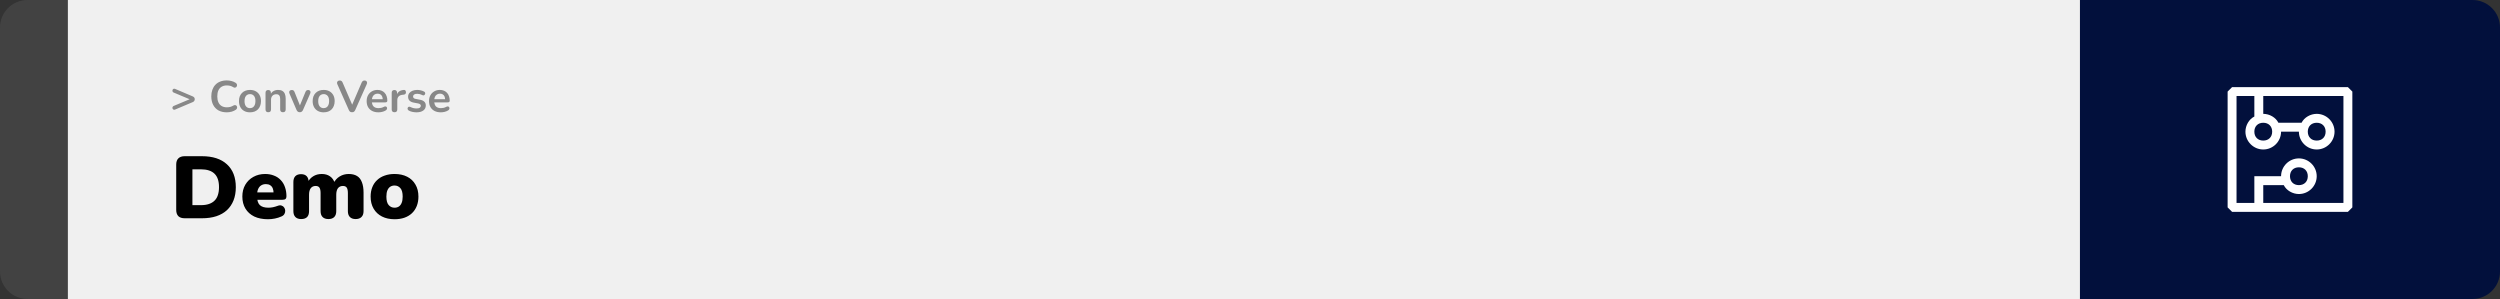 <svg width="1363" height="163" viewBox="0 0 1363 163" fill="none" xmlns="http://www.w3.org/2000/svg">
<rect x="0" y="0" width="1363" height="163" fill="#333333" stroke="none"/>
<path d="M0 15C0 6.716 6.716 0 15 0H37V163H15C6.716 163 0 156.284 0 148V15Z" fill="#424242"/>
<rect width="1097" height="163" transform="translate(37)" fill="#F0F0F0"/>
<path d="M95.472 59.728C95.2 59.84 94.952 59.864 94.728 59.8C94.52 59.736 94.352 59.616 94.224 59.44C94.096 59.264 94.024 59.072 94.008 58.864C93.992 58.64 94.04 58.432 94.152 58.24C94.264 58.032 94.448 57.872 94.704 57.76L105.168 53.368V54.856L94.704 50.464C94.448 50.352 94.264 50.2 94.152 50.008C94.04 49.8 93.992 49.584 94.008 49.36C94.024 49.136 94.096 48.936 94.224 48.76C94.352 48.584 94.52 48.464 94.728 48.4C94.952 48.336 95.2 48.36 95.472 48.472L105.072 52.552C105.808 52.856 106.176 53.368 106.176 54.088C106.176 54.456 106.08 54.776 105.888 55.048C105.712 55.304 105.44 55.512 105.072 55.672L95.472 59.728ZM123.626 61.24C121.866 61.24 120.354 60.888 119.09 60.184C117.842 59.464 116.882 58.456 116.21 57.16C115.538 55.848 115.202 54.304 115.202 52.528C115.202 51.2 115.394 50.008 115.778 48.952C116.162 47.88 116.714 46.968 117.434 46.216C118.154 45.448 119.034 44.864 120.074 44.464C121.13 44.048 122.314 43.84 123.626 43.84C124.506 43.84 125.37 43.952 126.218 44.176C127.066 44.4 127.81 44.72 128.45 45.136C128.786 45.344 129.01 45.6 129.122 45.904C129.234 46.192 129.258 46.48 129.194 46.768C129.13 47.04 128.994 47.272 128.786 47.464C128.594 47.656 128.346 47.768 128.042 47.8C127.754 47.816 127.434 47.712 127.082 47.488C126.586 47.168 126.05 46.936 125.474 46.792C124.898 46.648 124.314 46.576 123.722 46.576C122.586 46.576 121.626 46.808 120.842 47.272C120.058 47.736 119.466 48.408 119.066 49.288C118.666 50.168 118.466 51.248 118.466 52.528C118.466 53.792 118.666 54.872 119.066 55.768C119.466 56.664 120.058 57.344 120.842 57.808C121.626 58.272 122.586 58.504 123.722 58.504C124.33 58.504 124.93 58.432 125.522 58.288C126.114 58.128 126.674 57.888 127.202 57.568C127.554 57.36 127.866 57.272 128.138 57.304C128.426 57.32 128.666 57.416 128.858 57.592C129.05 57.768 129.178 57.992 129.242 58.264C129.306 58.52 129.29 58.792 129.194 59.08C129.098 59.352 128.906 59.592 128.618 59.8C127.978 60.264 127.21 60.624 126.314 60.88C125.434 61.12 124.538 61.24 123.626 61.24ZM136.287 61.24C135.071 61.24 134.015 60.992 133.119 60.496C132.223 60 131.527 59.296 131.031 58.384C130.535 57.456 130.287 56.368 130.287 55.12C130.287 54.176 130.423 53.336 130.695 52.6C130.983 51.848 131.391 51.208 131.919 50.68C132.447 50.136 133.079 49.728 133.815 49.456C134.551 49.168 135.375 49.024 136.287 49.024C137.503 49.024 138.559 49.272 139.455 49.768C140.351 50.264 141.047 50.968 141.543 51.88C142.039 52.792 142.287 53.872 142.287 55.12C142.287 56.064 142.143 56.912 141.855 57.664C141.583 58.416 141.183 59.064 140.655 59.608C140.127 60.136 139.495 60.544 138.759 60.832C138.023 61.104 137.199 61.24 136.287 61.24ZM136.287 58.96C136.879 58.96 137.399 58.816 137.847 58.528C138.295 58.24 138.639 57.816 138.879 57.256C139.135 56.68 139.263 55.968 139.263 55.12C139.263 53.84 138.991 52.888 138.447 52.264C137.903 51.624 137.183 51.304 136.287 51.304C135.695 51.304 135.175 51.448 134.727 51.736C134.279 52.008 133.927 52.432 133.671 53.008C133.431 53.568 133.311 54.272 133.311 55.12C133.311 56.384 133.583 57.344 134.127 58C134.671 58.64 135.391 58.96 136.287 58.96ZM146.251 61.192C145.771 61.192 145.403 61.064 145.147 60.808C144.891 60.536 144.763 60.152 144.763 59.656V50.584C144.763 50.088 144.891 49.712 145.147 49.456C145.403 49.2 145.763 49.072 146.227 49.072C146.691 49.072 147.051 49.2 147.307 49.456C147.563 49.712 147.691 50.088 147.691 50.584V52.216L147.427 51.616C147.779 50.768 148.323 50.128 149.059 49.696C149.811 49.248 150.659 49.024 151.603 49.024C152.547 49.024 153.323 49.2 153.931 49.552C154.539 49.904 154.995 50.44 155.299 51.16C155.603 51.864 155.755 52.76 155.755 53.848V59.656C155.755 60.152 155.627 60.536 155.371 60.808C155.115 61.064 154.747 61.192 154.267 61.192C153.787 61.192 153.411 61.064 153.139 60.808C152.883 60.536 152.755 60.152 152.755 59.656V53.992C152.755 53.08 152.579 52.416 152.227 52C151.891 51.584 151.363 51.376 150.643 51.376C149.763 51.376 149.059 51.656 148.531 52.216C148.019 52.76 147.763 53.488 147.763 54.4V59.656C147.763 60.68 147.259 61.192 146.251 61.192ZM163.437 61.192C163.037 61.192 162.685 61.088 162.381 60.88C162.093 60.672 161.853 60.352 161.661 59.92L157.845 51.064C157.701 50.712 157.645 50.384 157.677 50.08C157.725 49.776 157.869 49.536 158.109 49.36C158.365 49.168 158.709 49.072 159.141 49.072C159.509 49.072 159.805 49.16 160.029 49.336C160.253 49.496 160.453 49.808 160.629 50.272L163.869 58.36H163.149L166.485 50.248C166.661 49.8 166.861 49.496 167.085 49.336C167.325 49.16 167.645 49.072 168.045 49.072C168.397 49.072 168.677 49.168 168.885 49.36C169.093 49.536 169.221 49.776 169.269 50.08C169.317 50.368 169.261 50.688 169.101 51.04L165.213 59.92C165.037 60.352 164.797 60.672 164.493 60.88C164.205 61.088 163.853 61.192 163.437 61.192ZM176.459 61.24C175.243 61.24 174.187 60.992 173.291 60.496C172.395 60 171.699 59.296 171.203 58.384C170.707 57.456 170.459 56.368 170.459 55.12C170.459 54.176 170.595 53.336 170.867 52.6C171.155 51.848 171.563 51.208 172.091 50.68C172.619 50.136 173.251 49.728 173.987 49.456C174.723 49.168 175.547 49.024 176.459 49.024C177.675 49.024 178.731 49.272 179.627 49.768C180.523 50.264 181.219 50.968 181.715 51.88C182.211 52.792 182.459 53.872 182.459 55.12C182.459 56.064 182.315 56.912 182.027 57.664C181.755 58.416 181.355 59.064 180.827 59.608C180.299 60.136 179.667 60.544 178.931 60.832C178.195 61.104 177.371 61.24 176.459 61.24ZM176.459 58.96C177.051 58.96 177.571 58.816 178.019 58.528C178.467 58.24 178.811 57.816 179.051 57.256C179.307 56.68 179.435 55.968 179.435 55.12C179.435 53.84 179.163 52.888 178.619 52.264C178.075 51.624 177.355 51.304 176.459 51.304C175.867 51.304 175.347 51.448 174.899 51.736C174.451 52.008 174.099 52.432 173.843 53.008C173.603 53.568 173.483 54.272 173.483 55.12C173.483 56.384 173.755 57.344 174.299 58C174.843 58.64 175.563 58.96 176.459 58.96ZM191.943 61.192C191.511 61.192 191.151 61.096 190.863 60.904C190.591 60.696 190.367 60.392 190.191 59.992L183.927 45.928C183.751 45.528 183.703 45.176 183.783 44.872C183.863 44.568 184.031 44.328 184.287 44.152C184.543 43.976 184.847 43.888 185.199 43.888C185.663 43.888 186.007 43.992 186.231 44.2C186.471 44.392 186.671 44.688 186.831 45.088L192.519 58.264H191.487L197.151 45.064C197.327 44.68 197.535 44.392 197.775 44.2C198.015 43.992 198.351 43.888 198.783 43.888C199.135 43.888 199.423 43.976 199.647 44.152C199.887 44.328 200.039 44.568 200.103 44.872C200.167 45.176 200.111 45.528 199.935 45.928L193.671 59.992C193.495 60.392 193.271 60.696 192.999 60.904C192.743 61.096 192.391 61.192 191.943 61.192ZM206.328 61.24C205 61.24 203.856 60.992 202.896 60.496C201.936 60 201.192 59.296 200.664 58.384C200.152 57.472 199.896 56.392 199.896 55.144C199.896 53.928 200.144 52.864 200.64 51.952C201.152 51.04 201.848 50.328 202.728 49.816C203.624 49.288 204.64 49.024 205.776 49.024C206.608 49.024 207.352 49.16 208.008 49.432C208.68 49.704 209.248 50.096 209.712 50.608C210.192 51.12 210.552 51.744 210.792 52.48C211.048 53.2 211.176 54.016 211.176 54.928C211.176 55.216 211.072 55.44 210.864 55.6C210.672 55.744 210.392 55.816 210.024 55.816H202.32V54.088H209.064L208.68 54.448C208.68 53.712 208.568 53.096 208.344 52.6C208.136 52.104 207.824 51.728 207.408 51.472C207.008 51.2 206.504 51.064 205.896 51.064C205.224 51.064 204.648 51.224 204.168 51.544C203.704 51.848 203.344 52.288 203.088 52.864C202.848 53.424 202.728 54.096 202.728 54.88V55.048C202.728 56.36 203.032 57.344 203.64 58C204.264 58.64 205.176 58.96 206.376 58.96C206.792 58.96 207.256 58.912 207.768 58.816C208.296 58.704 208.792 58.52 209.256 58.264C209.592 58.072 209.888 57.992 210.144 58.024C210.4 58.04 210.6 58.128 210.744 58.288C210.904 58.448 211 58.648 211.032 58.888C211.064 59.112 211.016 59.344 210.888 59.584C210.776 59.824 210.576 60.032 210.288 60.208C209.728 60.56 209.08 60.824 208.344 61C207.624 61.16 206.952 61.24 206.328 61.24ZM215.088 61.192C214.592 61.192 214.208 61.064 213.936 60.808C213.68 60.536 213.552 60.152 213.552 59.656V50.584C213.552 50.088 213.68 49.712 213.936 49.456C214.192 49.2 214.552 49.072 215.016 49.072C215.48 49.072 215.84 49.2 216.096 49.456C216.352 49.712 216.48 50.088 216.48 50.584V52.096H216.24C216.464 51.136 216.904 50.408 217.56 49.912C218.216 49.416 219.088 49.12 220.176 49.024C220.512 48.992 220.776 49.08 220.968 49.288C221.176 49.48 221.296 49.784 221.328 50.2C221.36 50.6 221.264 50.928 221.04 51.184C220.832 51.424 220.512 51.568 220.08 51.616L219.552 51.664C218.576 51.76 217.84 52.064 217.344 52.576C216.848 53.072 216.6 53.776 216.6 54.688V59.656C216.6 60.152 216.472 60.536 216.216 60.808C215.96 61.064 215.584 61.192 215.088 61.192ZM227.129 61.24C226.441 61.24 225.713 61.168 224.945 61.024C224.177 60.88 223.489 60.632 222.881 60.28C222.625 60.12 222.441 59.936 222.329 59.728C222.233 59.504 222.193 59.288 222.209 59.08C222.241 58.856 222.321 58.664 222.449 58.504C222.593 58.344 222.769 58.24 222.977 58.192C223.201 58.144 223.441 58.184 223.697 58.312C224.337 58.616 224.937 58.832 225.497 58.96C226.057 59.072 226.609 59.128 227.153 59.128C227.921 59.128 228.489 59 228.857 58.744C229.241 58.472 229.433 58.12 229.433 57.688C229.433 57.32 229.305 57.04 229.049 56.848C228.809 56.64 228.441 56.488 227.945 56.392L225.545 55.936C224.553 55.744 223.793 55.384 223.265 54.856C222.753 54.312 222.497 53.616 222.497 52.768C222.497 52 222.705 51.336 223.121 50.776C223.553 50.216 224.145 49.784 224.897 49.48C225.649 49.176 226.513 49.024 227.489 49.024C228.193 49.024 228.849 49.104 229.457 49.264C230.081 49.408 230.681 49.64 231.257 49.96C231.497 50.088 231.657 50.256 231.737 50.464C231.833 50.672 231.857 50.888 231.809 51.112C231.761 51.32 231.665 51.512 231.521 51.688C231.377 51.848 231.193 51.952 230.969 52C230.761 52.032 230.521 51.984 230.249 51.856C229.753 51.6 229.273 51.416 228.809 51.304C228.361 51.192 227.929 51.136 227.513 51.136C226.729 51.136 226.145 51.272 225.761 51.544C225.393 51.816 225.209 52.176 225.209 52.624C225.209 52.96 225.321 53.24 225.545 53.464C225.769 53.688 226.113 53.84 226.577 53.92L228.977 54.376C230.017 54.568 230.801 54.92 231.329 55.432C231.873 55.944 232.145 56.632 232.145 57.496C232.145 58.664 231.689 59.584 230.777 60.256C229.865 60.912 228.649 61.24 227.129 61.24ZM240.336 61.24C239.008 61.24 237.864 60.992 236.904 60.496C235.944 60 235.2 59.296 234.672 58.384C234.16 57.472 233.904 56.392 233.904 55.144C233.904 53.928 234.152 52.864 234.648 51.952C235.16 51.04 235.856 50.328 236.736 49.816C237.632 49.288 238.648 49.024 239.784 49.024C240.616 49.024 241.36 49.16 242.016 49.432C242.688 49.704 243.256 50.096 243.72 50.608C244.2 51.12 244.56 51.744 244.8 52.48C245.056 53.2 245.184 54.016 245.184 54.928C245.184 55.216 245.08 55.44 244.872 55.6C244.68 55.744 244.4 55.816 244.032 55.816H236.328V54.088H243.072L242.688 54.448C242.688 53.712 242.576 53.096 242.352 52.6C242.144 52.104 241.832 51.728 241.416 51.472C241.016 51.2 240.512 51.064 239.904 51.064C239.232 51.064 238.656 51.224 238.176 51.544C237.712 51.848 237.352 52.288 237.096 52.864C236.856 53.424 236.736 54.096 236.736 54.88V55.048C236.736 56.36 237.04 57.344 237.648 58C238.272 58.64 239.184 58.96 240.384 58.96C240.8 58.96 241.264 58.912 241.776 58.816C242.304 58.704 242.8 58.52 243.264 58.264C243.6 58.072 243.896 57.992 244.152 58.024C244.408 58.04 244.608 58.128 244.752 58.288C244.912 58.448 245.008 58.648 245.04 58.888C245.072 59.112 245.024 59.344 244.896 59.584C244.784 59.824 244.584 60.032 244.296 60.208C243.736 60.56 243.088 60.824 242.352 61C241.632 61.16 240.96 61.24 240.336 61.24Z" fill="#888888"/>
<path d="M100.68 119C99.176 119 98.024 118.616 97.224 117.848C96.456 117.048 96.072 115.912 96.072 114.44V89.72C96.072 88.248 96.456 87.128 97.224 86.36C98.024 85.56 99.176 85.16 100.68 85.16H110.088C115.976 85.16 120.52 86.632 123.72 89.576C126.952 92.52 128.568 96.68 128.568 102.056C128.568 104.744 128.152 107.144 127.32 109.256C126.488 111.336 125.288 113.112 123.72 114.584C122.152 116.024 120.216 117.128 117.912 117.896C115.64 118.632 113.032 119 110.088 119H100.68ZM104.904 111.848H109.512C111.208 111.848 112.664 111.64 113.88 111.224C115.128 110.808 116.152 110.2 116.952 109.4C117.784 108.6 118.392 107.592 118.776 106.376C119.192 105.16 119.4 103.72 119.4 102.056C119.4 98.728 118.584 96.28 116.952 94.712C115.32 93.112 112.84 92.312 109.512 92.312H104.904V111.848ZM146.094 119.528C143.214 119.528 140.718 119.032 138.606 118.04C136.526 117.016 134.926 115.576 133.806 113.72C132.686 111.864 132.126 109.672 132.126 107.144C132.126 104.712 132.654 102.584 133.71 100.76C134.798 98.904 136.27 97.464 138.126 96.44C140.014 95.384 142.158 94.856 144.558 94.856C146.318 94.856 147.918 95.144 149.358 95.72C150.798 96.264 152.03 97.08 153.054 98.168C154.078 99.224 154.846 100.504 155.358 102.008C155.902 103.512 156.174 105.192 156.174 107.048C156.174 107.688 155.998 108.168 155.646 108.488C155.294 108.776 154.734 108.92 153.966 108.92H139.278V104.888H149.934L149.166 105.512C149.166 104.328 149.006 103.368 148.686 102.632C148.366 101.896 147.886 101.336 147.246 100.952C146.638 100.568 145.87 100.376 144.942 100.376C143.95 100.376 143.086 100.616 142.35 101.096C141.646 101.544 141.102 102.216 140.718 103.112C140.334 104.008 140.142 105.128 140.142 106.472V106.904C140.142 109.176 140.638 110.808 141.63 111.8C142.654 112.76 144.222 113.24 146.334 113.24C147.038 113.24 147.838 113.16 148.734 113C149.662 112.808 150.542 112.552 151.374 112.232C152.206 111.912 152.926 111.864 153.534 112.088C154.142 112.28 154.606 112.632 154.926 113.144C155.278 113.624 155.47 114.184 155.502 114.824C155.534 115.432 155.39 116.04 155.07 116.648C154.75 117.224 154.222 117.672 153.486 117.992C152.366 118.504 151.166 118.888 149.886 119.144C148.638 119.4 147.374 119.528 146.094 119.528ZM164.175 119.432C162.831 119.432 161.791 119.064 161.055 118.328C160.319 117.592 159.951 116.52 159.951 115.112V99.224C159.951 97.848 160.303 96.792 161.007 96.056C161.743 95.32 162.783 94.952 164.127 94.952C165.471 94.952 166.495 95.32 167.199 96.056C167.903 96.792 168.255 97.848 168.255 99.224V101.864L167.727 99.512C168.399 98.104 169.391 96.984 170.703 96.152C172.047 95.288 173.631 94.856 175.455 94.856C177.183 94.856 178.655 95.272 179.871 96.104C181.119 96.936 182.015 98.2 182.559 99.896H181.887C182.623 98.328 183.727 97.096 185.199 96.2C186.671 95.304 188.303 94.856 190.095 94.856C191.951 94.856 193.471 95.224 194.655 95.96C195.839 96.664 196.719 97.784 197.295 99.32C197.903 100.824 198.207 102.728 198.207 105.032V115.112C198.207 116.52 197.823 117.592 197.055 118.328C196.319 119.064 195.263 119.432 193.887 119.432C192.543 119.432 191.503 119.064 190.767 118.328C190.031 117.592 189.663 116.52 189.663 115.112V105.272C189.663 103.896 189.455 102.904 189.039 102.296C188.623 101.688 187.935 101.384 186.975 101.384C185.791 101.384 184.879 101.8 184.239 102.632C183.631 103.464 183.327 104.648 183.327 106.184V115.112C183.327 116.52 182.959 117.592 182.223 118.328C181.487 119.064 180.431 119.432 179.055 119.432C177.679 119.432 176.623 119.064 175.887 118.328C175.151 117.592 174.783 116.52 174.783 115.112V105.272C174.783 103.896 174.575 102.904 174.159 102.296C173.743 101.688 173.055 101.384 172.095 101.384C170.943 101.384 170.047 101.8 169.407 102.632C168.799 103.464 168.495 104.648 168.495 106.184V115.112C168.495 117.992 167.055 119.432 164.175 119.432ZM215.12 119.528C212.496 119.528 210.208 119.032 208.256 118.04C206.304 117.048 204.784 115.624 203.696 113.768C202.608 111.912 202.064 109.72 202.064 107.192C202.064 105.272 202.368 103.56 202.976 102.056C203.584 100.52 204.464 99.224 205.616 98.168C206.768 97.08 208.144 96.264 209.744 95.72C211.344 95.144 213.136 94.856 215.12 94.856C217.744 94.856 220.032 95.352 221.984 96.344C223.936 97.336 225.44 98.76 226.496 100.616C227.584 102.44 228.128 104.632 228.128 107.192C228.128 109.08 227.824 110.792 227.216 112.328C226.608 113.864 225.728 115.176 224.576 116.264C223.456 117.32 222.08 118.136 220.448 118.712C218.848 119.256 217.072 119.528 215.12 119.528ZM215.12 113.24C215.984 113.24 216.752 113.032 217.424 112.616C218.096 112.168 218.608 111.512 218.96 110.648C219.344 109.752 219.536 108.6 219.536 107.192C219.536 105.048 219.12 103.512 218.288 102.584C217.456 101.624 216.4 101.144 215.12 101.144C214.256 101.144 213.488 101.352 212.816 101.768C212.144 102.184 211.616 102.84 211.232 103.736C210.848 104.6 210.656 105.752 210.656 107.192C210.656 109.304 211.072 110.84 211.904 111.8C212.736 112.76 213.808 113.24 215.12 113.24Z" fill="black"/>
<path d="M1134 0H1348C1356.28 0 1363 6.716 1363 15V148C1363 156.284 1356.28 163 1348 163H1134V0Z" fill="#02103C"/>
<path d="M1280.07 47.5H1216.93L1214.5 49.929V113.071L1216.93 115.5H1280.07L1282.5 113.071V49.929L1280.07 47.5ZM1277.64 110.643H1233.93V100.929H1245.1C1246.56 103.843 1249.96 105.786 1253.36 105.786C1258.7 105.786 1263.07 101.414 1263.07 96.071C1263.07 90.729 1258.7 86.357 1253.36 86.357C1248.01 86.357 1243.64 90.729 1243.64 96.071H1229.07V110.643H1219.36V52.357H1229.07V63.529C1226.16 64.986 1224.21 68.386 1224.21 71.786C1224.21 77.129 1228.59 81.5 1233.93 81.5C1239.27 81.5 1243.64 77.129 1243.64 71.786H1253.36C1253.36 77.129 1257.73 81.5 1263.07 81.5C1268.41 81.5 1272.79 77.129 1272.79 71.786C1272.79 66.443 1268.41 62.071 1263.07 62.071C1259.67 62.071 1256.27 64.014 1254.81 66.929H1242.19C1240.73 64.014 1237.33 62.071 1233.93 62.071V52.357H1277.64V110.643ZM1248.5 96.071C1248.5 93.157 1250.44 91.214 1253.36 91.214C1256.27 91.214 1258.21 93.157 1258.21 96.071C1258.21 98.986 1256.27 100.929 1253.36 100.929C1250.44 100.929 1248.5 98.986 1248.5 96.071ZM1233.93 66.929C1236.84 66.929 1238.79 68.871 1238.79 71.786C1238.79 74.7 1236.84 76.643 1233.93 76.643C1231.01 76.643 1229.07 74.7 1229.07 71.786C1229.07 68.871 1231.01 66.929 1233.93 66.929ZM1263.07 66.929C1265.99 66.929 1267.93 68.871 1267.93 71.786C1267.93 74.7 1265.99 76.643 1263.07 76.643C1260.16 76.643 1258.21 74.7 1258.21 71.786C1258.21 68.871 1260.16 66.929 1263.07 66.929Z" fill="white"/>
</svg>
